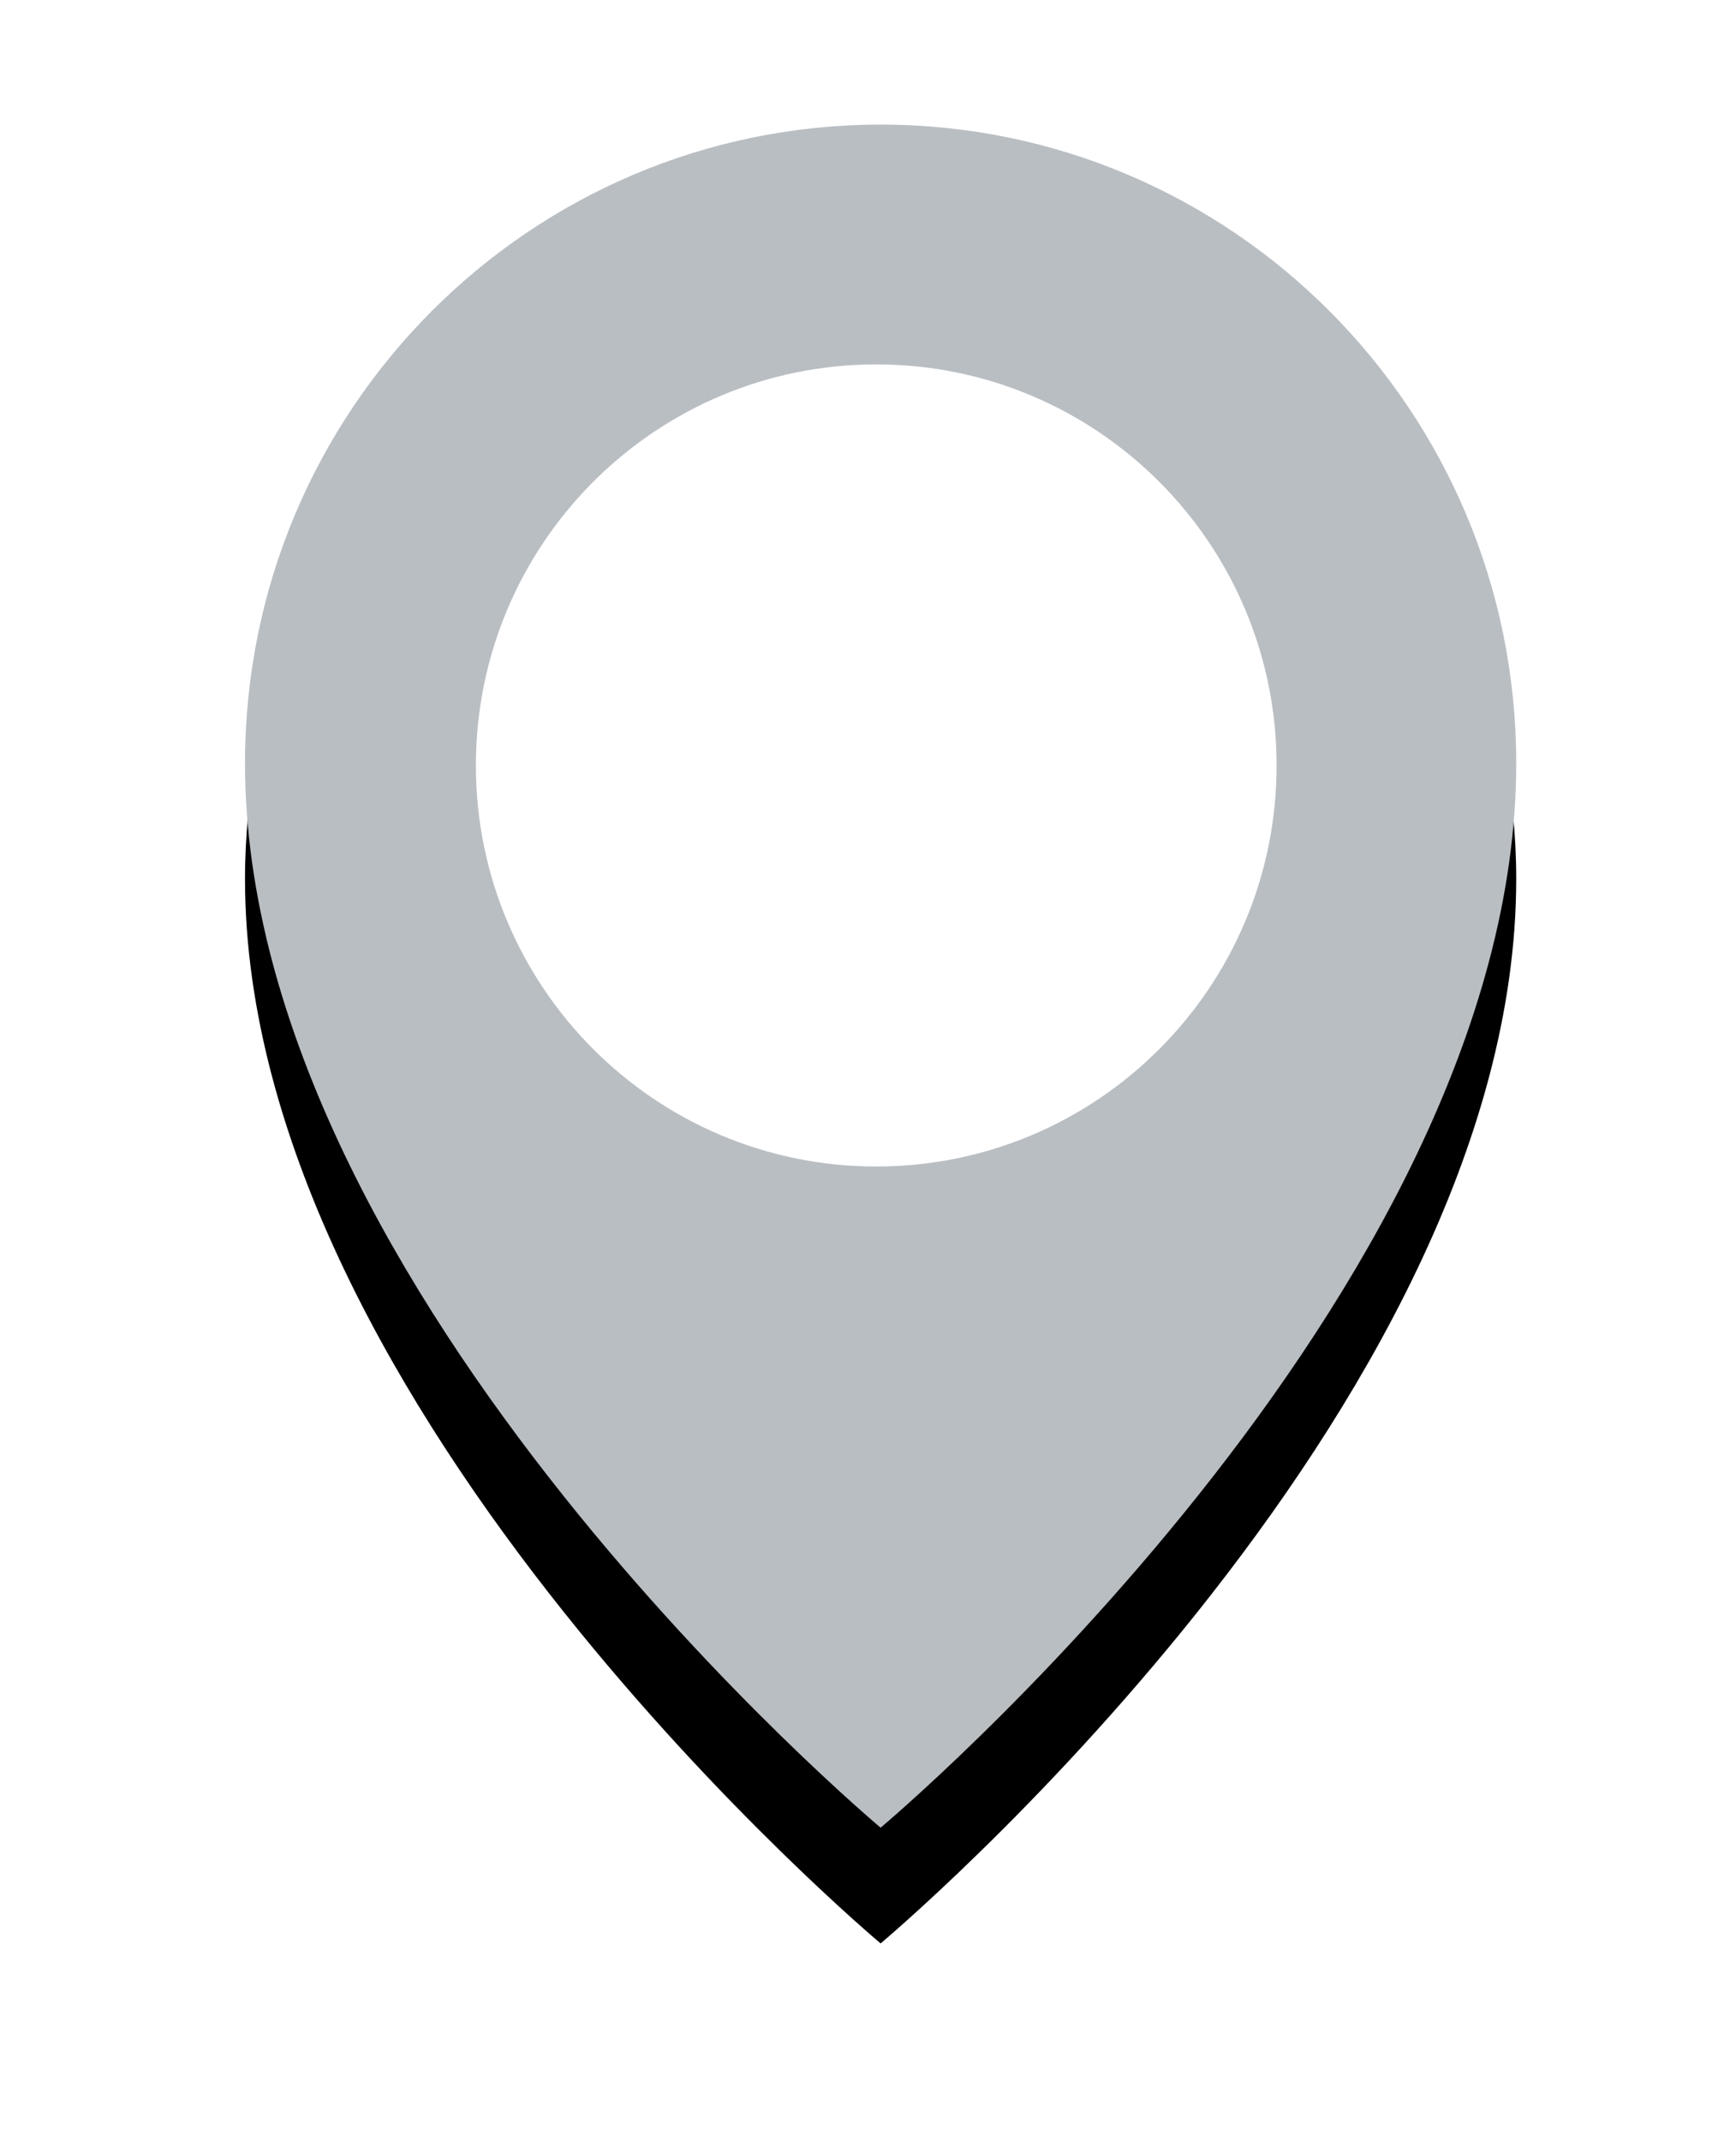 <svg xmlns="http://www.w3.org/2000/svg" width="30" height="37" viewBox="0 0 30 37" xmlns:xlink="http://www.w3.org/1999/xlink">
  <defs>
    <path id="b" d="M11.218,0.153 C5.152,0.153 0.234,5.094 0.234,11.189 C0.234,20.385 11.218,29.582 11.218,29.582 C11.218,29.582 22.202,20.385 22.202,11.189 C22.202,5.094 17.285,0.153 11.218,0.153 Z"/>
    <filter id="a" width="163.7%" height="147.6%" x="-31.9%" y="-17%" filterUnits="objectBoundingBox">
      <feOffset dy="2" in="SourceAlpha" result="shadowOffsetOuter1"/>
      <feGaussianBlur stdDeviation="2" in="shadowOffsetOuter1" result="shadowBlurOuter1"/>
      <feColorMatrix values="0 0 0 0 0 0 0 0 0 0 0 0 0 0 0 0 0 0 0.1 0" in="shadowBlurOuter1"/>
    </filter>
    <path id="c" d="M7.105,14.497 C3.284,14.497 0.186,11.395 0.186,7.567 C0.186,3.74 3.284,0.637 7.105,0.637 C10.926,0.637 14.023,3.74 14.023,7.567 C14.023,11.395 10.926,14.497 7.105,14.497 Z"/>
  </defs>
  <g fill="none" fill-rule="evenodd" transform="translate(4 2)">
    <use fill="black" filter="url(#a)" xlink:href="#b"/>
    <use fill="#B9BEC3" xlink:href="#b"/>
    <g transform="translate(4.038 3.66)">
      <use fill="#FFFFFF" xlink:href="#c"/>
    </g>
  </g>
</svg>
